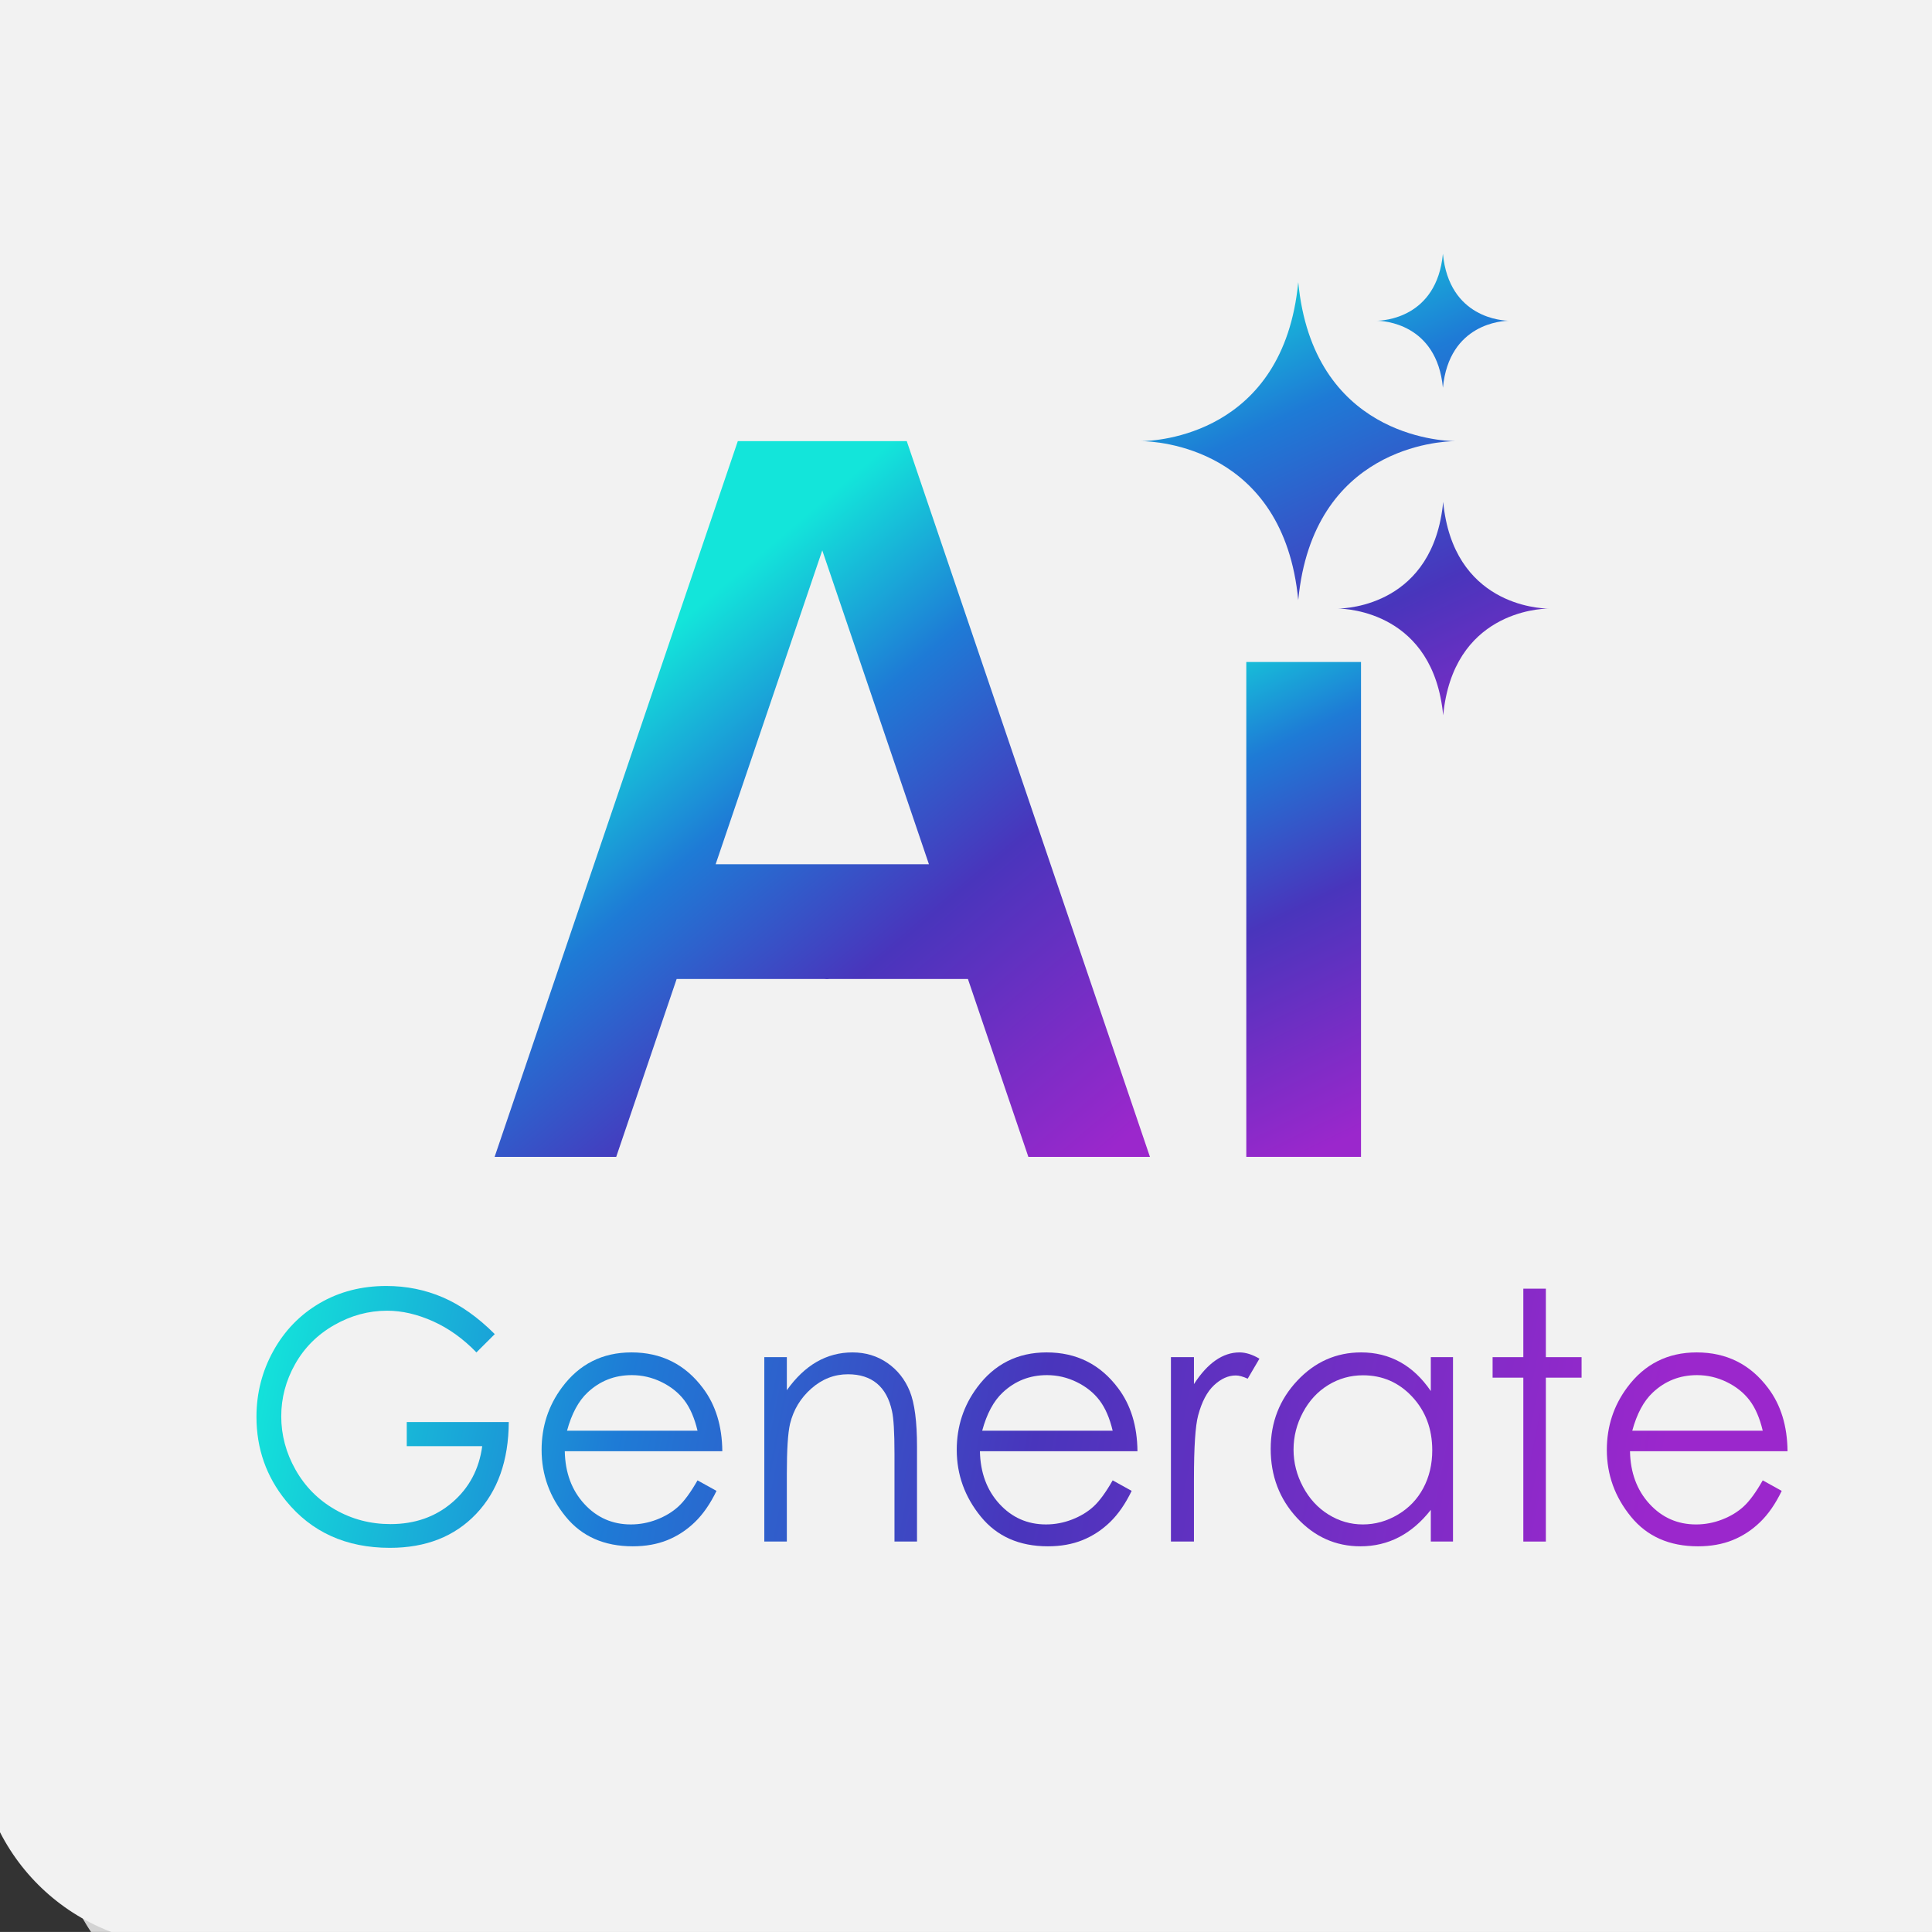 <?xml version="1.0" encoding="UTF-8" standalone="no"?>
<!-- Created with Inkscape (http://www.inkscape.org/) -->

<svg
   width="120.466mm"
   height="120.463mm"
   viewBox="0 0 120.466 120.463"
   version="1.1"
   id="svg1"
   inkscape:version="1.4 (86a8ad7, 2024-10-11)"
   sodipodi:docname="AI.svg"
   xmlns:inkscape="http://www.inkscape.org/namespaces/inkscape"
   xmlns:sodipodi="http://sodipodi.sourceforge.net/DTD/sodipodi-0.dtd"
   xmlns="http://www.w3.org/2000/svg"
   xmlns:svg="http://www.w3.org/2000/svg">
  <rect x="0" y="0" width="120.466" height="120.463" fill="#333333" stroke="none"/>
  <sodipodi:namedview
     id="namedview1"
     pagecolor="#ffffff"
     bordercolor="#000000"
     borderopacity="0.25"
     inkscape:showpageshadow="2"
     inkscape:pageopacity="0.0"
     inkscape:pagecheckerboard="0"
     inkscape:deskcolor="#d1d1d1"
     inkscape:document-units="mm"
     inkscape:zoom="0.54787458"
     inkscape:cx="229.97964"
     inkscape:cy="170.6595"
     inkscape:window-width="1600"
     inkscape:window-height="833"
     inkscape:window-x="-9"
     inkscape:window-y="-9"
     inkscape:window-maximized="1"
     inkscape:current-layer="layer1" />
  <defs
     id="defs1">
    <linearGradient
       id="linearGradient206"
       spreadMethod="pad"
       gradientTransform="matrix(363.529,-789.599,-789.599,-363.529,10868.033,10412.142)"
       gradientUnits="userSpaceOnUse"
       y2="0"
       x2="1"
       y1="0"
       x1="0">
      <stop
         id="stop198"
         offset="0"
         style="stop-opacity:1;stop-color:#13e5da" />
      <stop
         id="stop200"
         offset="0.288"
         style="stop-opacity:1;stop-color:#1e7bd6" />
      <stop
         id="stop202"
         offset="0.64"
         style="stop-opacity:1;stop-color:#4935bc" />
      <stop
         id="stop204"
         offset="1"
         style="stop-opacity:1;stop-color:#9b27cc" />
    </linearGradient>
    <linearGradient
       id="linearGradient86"
       spreadMethod="pad"
       gradientTransform="matrix(363.529,-789.599,-789.599,-363.529,10634.063,10304.43)"
       gradientUnits="userSpaceOnUse"
       y2="0"
       x2="1"
       y1="0"
       x1="0">
      <stop
         id="stop78"
         offset="0"
         style="stop-opacity:1;stop-color:#13e5da" />
      <stop
         id="stop80"
         offset="0.288"
         style="stop-opacity:1;stop-color:#1e7bd6" />
      <stop
         id="stop82"
         offset="0.64"
         style="stop-opacity:1;stop-color:#4935bc" />
      <stop
         id="stop84"
         offset="1"
         style="stop-opacity:1;stop-color:#9b27cc" />
    </linearGradient>
    <linearGradient
       id="linearGradient146"
       spreadMethod="pad"
       gradientTransform="matrix(363.529,-789.599,-789.599,-363.529,10713.394,10340.953)"
       gradientUnits="userSpaceOnUse"
       y2="0"
       x2="1"
       y1="0"
       x1="0">
      <stop
         id="stop138"
         offset="0"
         style="stop-opacity:1;stop-color:#13e5da" />
      <stop
         id="stop140"
         offset="0.288"
         style="stop-opacity:1;stop-color:#1e7bd6" />
      <stop
         id="stop142"
         offset="0.64"
         style="stop-opacity:1;stop-color:#4935bc" />
      <stop
         id="stop144"
         offset="1"
         style="stop-opacity:1;stop-color:#9b27cc" />
    </linearGradient>
    <linearGradient
       id="linearGradient66"
       spreadMethod="pad"
       gradientTransform="matrix(387.069,-804.375,-804.375,-387.069,10513.566,9895.75)"
       gradientUnits="userSpaceOnUse"
       y2="0"
       x2="1"
       y1="0"
       x1="0">
      <stop
         id="stop56"
         offset="0"
         style="stop-opacity:1;stop-color:#13e5da" />
      <stop
         id="stop58"
         offset="0.169"
         style="stop-opacity:1;stop-color:#13e5da" />
      <stop
         id="stop60"
         offset="0.393"
         style="stop-opacity:1;stop-color:#1e7bd6" />
      <stop
         id="stop62"
         offset="0.64"
         style="stop-opacity:1;stop-color:#4935bc" />
      <stop
         id="stop64"
         offset="1"
         style="stop-opacity:1;stop-color:#9b27cc" />
    </linearGradient>
    <linearGradient
       id="linearGradient44"
       spreadMethod="pad"
       gradientTransform="matrix(762.114,-879.794,-879.794,-762.114,9642.881,9840.37)"
       gradientUnits="userSpaceOnUse"
       y2="0"
       x2="1"
       y1="0"
       x1="0">
      <stop
         id="stop34"
         offset="0"
         style="stop-opacity:1;stop-color:#13e5da" />
      <stop
         id="stop36"
         offset="0.169"
         style="stop-opacity:1;stop-color:#13e5da" />
      <stop
         id="stop38"
         offset="0.393"
         style="stop-opacity:1;stop-color:#1e7bd6" />
      <stop
         id="stop40"
         offset="0.64"
         style="stop-opacity:1;stop-color:#4935bc" />
      <stop
         id="stop42"
         offset="1"
         style="stop-opacity:1;stop-color:#9b27cc" />
    </linearGradient>
    <linearGradient
       id="linearGradient268"
       spreadMethod="pad"
       gradientTransform="matrix(2317.983,-429.825,-429.825,-2317.983,8873.746,8767.446)"
       gradientUnits="userSpaceOnUse"
       y2="0"
       x2="1"
       y1="0"
       x1="0">
      <stop
         id="stop258"
         offset="0"
         style="stop-opacity:1;stop-color:#13e5da" />
      <stop
         id="stop260"
         offset="0.169"
         style="stop-opacity:1;stop-color:#13e5da" />
      <stop
         id="stop262"
         offset="0.393"
         style="stop-opacity:1;stop-color:#1e7bd6" />
      <stop
         id="stop264"
         offset="0.64"
         style="stop-opacity:1;stop-color:#4935bc" />
      <stop
         id="stop266"
         offset="1"
         style="stop-opacity:1;stop-color:#9b27cc" />
    </linearGradient>
    <linearGradient
       id="linearGradient290"
       spreadMethod="pad"
       gradientTransform="matrix(2317.983,-429.825,-429.825,-2317.983,8877.01,8785.041)"
       gradientUnits="userSpaceOnUse"
       y2="0"
       x2="1"
       y1="0"
       x1="0">
      <stop
         id="stop280"
         offset="0"
         style="stop-opacity:1;stop-color:#13e5da" />
      <stop
         id="stop282"
         offset="0.169"
         style="stop-opacity:1;stop-color:#13e5da" />
      <stop
         id="stop284"
         offset="0.393"
         style="stop-opacity:1;stop-color:#1e7bd6" />
      <stop
         id="stop286"
         offset="0.64"
         style="stop-opacity:1;stop-color:#4935bc" />
      <stop
         id="stop288"
         offset="1"
         style="stop-opacity:1;stop-color:#9b27cc" />
    </linearGradient>
    <linearGradient
       id="linearGradient312"
       spreadMethod="pad"
       gradientTransform="matrix(2317.983,-429.825,-429.825,-2317.983,8886.086,8833.992)"
       gradientUnits="userSpaceOnUse"
       y2="0"
       x2="1"
       y1="0"
       x1="0">
      <stop
         id="stop302"
         offset="0"
         style="stop-opacity:1;stop-color:#13e5da" />
      <stop
         id="stop304"
         offset="0.169"
         style="stop-opacity:1;stop-color:#13e5da" />
      <stop
         id="stop306"
         offset="0.393"
         style="stop-opacity:1;stop-color:#1e7bd6" />
      <stop
         id="stop308"
         offset="0.64"
         style="stop-opacity:1;stop-color:#4935bc" />
      <stop
         id="stop310"
         offset="1"
         style="stop-opacity:1;stop-color:#9b27cc" />
    </linearGradient>
    <linearGradient
       id="linearGradient334"
       spreadMethod="pad"
       gradientTransform="matrix(2317.983,-429.825,-429.825,-2317.983,8896.567,8890.514)"
       gradientUnits="userSpaceOnUse"
       y2="0"
       x2="1"
       y1="0"
       x1="0">
      <stop
         id="stop324"
         offset="0"
         style="stop-opacity:1;stop-color:#13e5da" />
      <stop
         id="stop326"
         offset="0.169"
         style="stop-opacity:1;stop-color:#13e5da" />
      <stop
         id="stop328"
         offset="0.393"
         style="stop-opacity:1;stop-color:#1e7bd6" />
      <stop
         id="stop330"
         offset="0.64"
         style="stop-opacity:1;stop-color:#4935bc" />
      <stop
         id="stop332"
         offset="1"
         style="stop-opacity:1;stop-color:#9b27cc" />
    </linearGradient>
    <linearGradient
       id="linearGradient356"
       spreadMethod="pad"
       gradientTransform="matrix(2317.983,-429.825,-429.825,-2317.983,8904.693,8934.322)"
       gradientUnits="userSpaceOnUse"
       y2="0"
       x2="1"
       y1="0"
       x1="0">
      <stop
         id="stop346"
         offset="0"
         style="stop-opacity:1;stop-color:#13e5da" />
      <stop
         id="stop348"
         offset="0.169"
         style="stop-opacity:1;stop-color:#13e5da" />
      <stop
         id="stop350"
         offset="0.393"
         style="stop-opacity:1;stop-color:#1e7bd6" />
      <stop
         id="stop352"
         offset="0.64"
         style="stop-opacity:1;stop-color:#4935bc" />
      <stop
         id="stop354"
         offset="1"
         style="stop-opacity:1;stop-color:#9b27cc" />
    </linearGradient>
    <linearGradient
       id="linearGradient378"
       spreadMethod="pad"
       gradientTransform="matrix(2317.983,-429.825,-429.825,-2317.983,8912.719,8977.631)"
       gradientUnits="userSpaceOnUse"
       y2="0"
       x2="1"
       y1="0"
       x1="0">
      <stop
         id="stop368"
         offset="0"
         style="stop-opacity:1;stop-color:#13e5da" />
      <stop
         id="stop370"
         offset="0.169"
         style="stop-opacity:1;stop-color:#13e5da" />
      <stop
         id="stop372"
         offset="0.393"
         style="stop-opacity:1;stop-color:#1e7bd6" />
      <stop
         id="stop374"
         offset="0.64"
         style="stop-opacity:1;stop-color:#4935bc" />
      <stop
         id="stop376"
         offset="1"
         style="stop-opacity:1;stop-color:#9b27cc" />
    </linearGradient>
    <linearGradient
       id="linearGradient400"
       spreadMethod="pad"
       gradientTransform="matrix(2317.983,-429.825,-429.825,-2317.983,8928.24,9061.319)"
       gradientUnits="userSpaceOnUse"
       y2="0"
       x2="1"
       y1="0"
       x1="0">
      <stop
         id="stop390"
         offset="0"
         style="stop-opacity:1;stop-color:#13e5da" />
      <stop
         id="stop392"
         offset="0.169"
         style="stop-opacity:1;stop-color:#13e5da" />
      <stop
         id="stop394"
         offset="0.393"
         style="stop-opacity:1;stop-color:#1e7bd6" />
      <stop
         id="stop396"
         offset="0.64"
         style="stop-opacity:1;stop-color:#4935bc" />
      <stop
         id="stop398"
         offset="1"
         style="stop-opacity:1;stop-color:#9b27cc" />
    </linearGradient>
    <linearGradient
       id="linearGradient424"
       spreadMethod="pad"
       gradientTransform="matrix(2340.769,-434.05,-434.05,-2340.769,8940.928,9076.35)"
       gradientUnits="userSpaceOnUse"
       y2="0"
       x2="1"
       y1="0"
       x1="0">
      <stop
         id="stop414"
         offset="0"
         style="stop-opacity:1;stop-color:#13e5da" />
      <stop
         id="stop416"
         offset="0.169"
         style="stop-opacity:1;stop-color:#13e5da" />
      <stop
         id="stop418"
         offset="0.393"
         style="stop-opacity:1;stop-color:#1e7bd6" />
      <stop
         id="stop420"
         offset="0.64"
         style="stop-opacity:1;stop-color:#4935bc" />
      <stop
         id="stop422"
         offset="1"
         style="stop-opacity:1;stop-color:#9b27cc" />
    </linearGradient>
  </defs>
  <g
     inkscape:label="Layer 1"
     inkscape:groupmode="layer"
     id="layer1"
     transform="translate(-43.843,-52.733)">
    <g
       transform="matrix(0.044,0,0,-0.044,-348.45,522.027)"
       id="g22">
      <path
         id="path20"
         style="fill:#d3d3d3;fill-opacity:1;fill-rule:nonzero;stroke:none;stroke-width:0.272"
         d="M 11955.605,10464.923 V 8090.727 c 0,-161.592 -131.469,-293.017 -293.075,-293.017 H 9288.324 c -161.585,0 -293.021,131.425 -293.021,293.017 v 2374.196 c 0,161.606 131.436,293.02 293.021,293.02 h 2374.206 c 161.606,0 293.075,-131.414 293.075,-293.02" />
      <path
         id="path24"
         style="fill:#f2f2f2;fill-opacity:1;fill-rule:nonzero;stroke:none;stroke-width:0.265"
         d="M 11844.187,10576.308 V 8202.124 c 0,-161.59 -131.467,-293.015 -293.055,-293.015 H 9176.916 c -161.585,0 -293.021,131.425 -293.021,293.015 v 2374.184 c 0,161.588 131.435,293.029 293.021,293.029 h 2374.216 c 161.588,0 293.055,-131.441 293.055,-293.029" />
      <path
         id="path46"
         style="fill:url(#linearGradient44);fill-opacity:1;fill-rule:nonzero;stroke:none;stroke-width:0.238"
         d="m 9929.89,9441 151.116,444.822 151.162,-444.822 z m 270.827,599.651 h -67.094 -105.211 -67.094 L 9616.677,9026.368 h 172.317 l 85.648,252.065 h 209.34 c 1.214,-0.05 2.381,-0.191 3.571,-0.191 1.214,0 2.381,0.143 3.571,0.191 h 196.281 l 85.641,-252.065 h 172.305 l -344.634,1014.283" />
      <path
         id="path68"
         style="fill:url(#linearGradient66);fill-opacity:1;fill-rule:nonzero;stroke:none;stroke-width:0.238"
         d="m 10681.895,9026.368 v 701.291 h 162.567 v -701.291 h -162.567" />
      <path
         id="path88"
         style="fill:url(#linearGradient86);fill-opacity:1;fill-rule:nonzero;stroke:none;stroke-width:0.238"
         d="m 10755.512,10265.931 c -20.809,-216.994 -201.923,-225.066 -222.256,-225.304 20.333,-0.214 201.447,-8.285 222.256,-225.28 20.809,216.995 201.947,225.066 222.256,225.28 -20.309,0.238 -201.447,8.31 -222.256,225.304" />
      <path
         id="path148"
         style="fill:url(#linearGradient146);fill-opacity:1;fill-rule:nonzero;stroke:none;stroke-width:0.238"
         d="m 10960.911,9954.606 c -13.951,-145.687 -135.567,-151.115 -149.21,-151.258 13.643,-0.144 135.259,-5.572 149.21,-151.282 13.976,145.71 135.592,151.138 149.235,151.282 -13.643,0.143 -135.259,5.571 -149.235,151.258" />
      <path
         id="path208"
         style="fill:url(#linearGradient206);fill-opacity:1;fill-rule:nonzero;stroke:none;stroke-width:0.238"
         d="m 10960.531,10306.144 c -8.762,-91.426 -85.07,-94.831 -93.641,-94.902 8.571,-0.1 84.879,-3.5 93.641,-94.902 8.761,91.402 85.045,94.806 93.616,94.902 -8.571,0.07 -84.855,3.476 -93.616,94.902" />
      <path
         id="path270"
         style="fill:url(#linearGradient268);fill-opacity:1;fill-rule:nonzero;stroke:none;stroke-width:0.238"
         d="m 9616.901,8775.184 -25.995,-25.929 c -18.7,19.381 -39.187,34.071 -61.453,44.071 -22.273,10 -43.975,15.024 -65.106,15.024 -26.302,0 -51.346,-6.81 -75.136,-20.429 -23.795,-13.618 -42.225,-32.07 -55.296,-55.355 -13.076,-23.309 -19.611,-47.928 -19.611,-73.856 0,-26.594 6.764,-51.856 20.295,-75.783 13.528,-23.928 32.228,-42.761 56.099,-56.451 23.864,-13.69 50.011,-20.524 78.441,-20.524 34.506,0 63.696,10.238 87.564,30.738 23.864,20.499 38.002,47.07 42.411,79.736 h -106.945 v 34.118 h 144.572 c -0.307,-54.618 -15.697,-97.974 -46.177,-130.068 -30.48,-32.094 -71.26,-48.166 -122.34,-48.166 -62.022,0 -111.128,22.262 -147.306,66.784 -27.821,34.261 -41.73,73.903 -41.73,118.878 0,33.476 7.981,64.618 23.945,93.45 15.961,28.809 37.851,51.356 65.672,67.617 27.818,16.238 59.287,24.357 94.402,24.357 28.428,0 55.187,-5.405 80.269,-16.214 25.083,-10.809 49.556,-28.142 73.424,-51.998" />
      <path
         id="path292"
         style="fill:url(#linearGradient290);fill-opacity:1;fill-rule:nonzero;stroke:none;stroke-width:0.238"
         d="m 9904.22,8638.283 c -4.262,17.927 -10.464,32.26 -18.609,42.998 -8.143,10.715 -18.911,19.381 -32.306,25.928 -13.397,6.571 -27.473,9.857 -42.235,9.857 -24.356,0 -45.285,-8.238 -62.786,-24.737 -12.788,-12 -22.454,-30.023 -28.994,-54.046 z m 0,-70.356 26.909,-14.904 c -8.833,-18.262 -19.023,-33 -30.585,-44.19 -11.566,-11.214 -24.576,-19.737 -39.03,-25.594 -14.459,-5.833 -30.816,-8.762 -49.073,-8.762 -40.475,0 -72.122,13.976 -94.945,41.928 -22.826,27.927 -34.237,59.522 -34.237,94.735 0,33.142 9.657,62.689 28.985,88.641 24.497,32.975 57.287,49.474 98.369,49.474 42.301,0 76.077,-16.904 101.326,-50.688 17.976,-23.857 27.095,-53.642 27.404,-89.332 h -223.249 c 0.607,-30.356 9.816,-55.236 27.625,-74.664 17.807,-19.404 39.801,-29.095 65.982,-29.095 12.631,0 24.921,2.309 36.87,6.929 11.945,4.618 22.104,10.762 30.478,18.428 8.374,7.643 17.43,20.023 27.171,37.094" />
      <path
         id="path314"
         style="fill:url(#linearGradient312);fill-opacity:1;fill-rule:nonzero;stroke:none;stroke-width:0.238"
         d="m 9998.865,8742.517 h 31.928 v -46.831 c 12.761,17.928 26.904,31.356 42.403,40.237 15.5,8.881 32.38,13.332 50.618,13.332 18.547,0 34.999,-4.975 49.38,-14.904 14.356,-9.928 24.951,-23.285 31.808,-40.094 6.834,-16.809 10.262,-42.999 10.262,-78.545 v -134.497 h -31.928 v 124.64 c 0,30.118 -1.19,50.213 -3.547,60.284 -3.714,17.309 -10.81,30.308 -21.285,39.046 -10.5,8.714 -24.19,13.095 -41.071,13.095 -19.309,0 -36.594,-6.738 -51.879,-20.19 -15.286,-13.452 -25.357,-30.094 -30.214,-49.951 -3.048,-12.975 -4.547,-36.665 -4.547,-71.093 v -95.831 h -31.928 v 261.302" />
      <path
         id="path336"
         style="fill:url(#linearGradient334);fill-opacity:1;fill-rule:nonzero;stroke:none;stroke-width:0.238"
         d="m 10492.543,8638.283 c -4.262,17.927 -10.476,32.26 -18.619,42.998 -8.143,10.715 -18.904,19.381 -32.309,25.928 -13.38,6.571 -27.451,9.857 -42.213,9.857 -24.356,0 -45.308,-8.238 -62.808,-24.737 -12.785,-12 -22.452,-30.023 -28.975,-54.046 z m 0,-70.356 26.904,-14.904 c -8.833,-18.262 -19.024,-33 -30.571,-44.19 -11.571,-11.214 -24.595,-19.737 -39.047,-25.594 -14.452,-5.833 -30.808,-8.762 -49.07,-8.762 -40.475,0 -72.117,13.976 -94.95,41.928 -22.809,27.927 -34.237,59.522 -34.237,94.735 0,33.142 9.667,62.689 28.999,88.641 24.5,32.975 57.285,49.474 98.355,49.474 42.308,0 76.093,-16.904 101.354,-50.688 17.952,-23.857 27.071,-53.642 27.381,-89.332 h -223.256 c 0.619,-30.356 9.833,-55.236 27.642,-74.664 17.809,-19.404 39.784,-29.095 65.974,-29.095 12.643,0 24.928,2.309 36.88,6.929 11.929,4.618 22.095,10.762 30.476,18.428 8.357,7.643 17.428,20.023 27.166,37.094" />
      <path
         id="path358"
         style="fill:url(#linearGradient356);fill-opacity:1;fill-rule:nonzero;stroke:none;stroke-width:0.238"
         d="m 10575.088,8742.517 h 32.618 v -38.189 c 9.714,15.047 19.976,26.309 30.785,33.761 10.786,7.453 22.024,11.166 33.738,11.166 8.809,0 18.237,-2.975 28.284,-8.88 l -16.642,-28.356 c -6.714,3.047 -12.333,4.571 -16.88,4.571 -10.643,0 -20.905,-4.595 -30.785,-13.809 -9.881,-9.214 -17.405,-23.5 -22.571,-42.88 -3.976,-14.881 -5.929,-44.999 -5.929,-90.307 v -88.379 h -32.618 v 261.302" />
      <path
         id="path380"
         style="fill:url(#linearGradient378);fill-opacity:1;fill-rule:nonzero;stroke:none;stroke-width:0.238"
         d="m 10847.248,8716.828 c -17.762,0 -34.166,-4.595 -49.189,-13.785 -15.048,-9.214 -27,-22.119 -35.88,-38.761 -8.881,-16.643 -13.333,-34.214 -13.333,-52.784 0,-18.381 4.476,-35.976 13.428,-52.761 8.976,-16.809 20.999,-29.88 36.118,-39.237 15.095,-9.357 31.309,-14.024 48.618,-14.024 17.475,0 34.023,4.619 49.665,13.905 15.643,9.285 27.666,21.833 36.095,37.666 8.428,15.833 12.642,33.665 12.642,53.498 0,30.237 -9.452,55.498 -28.356,75.808 -18.905,20.308 -42.166,30.475 -69.808,30.475 z m 127.568,25.689 v -261.302 h -31.452 v 44.904 c -13.38,-17.143 -28.404,-30.024 -45.046,-38.666 -16.643,-8.643 -34.856,-12.976 -54.618,-12.976 -35.118,0 -65.093,13.404 -89.95,40.237 -24.856,26.809 -37.284,59.451 -37.284,97.879 0,37.617 12.547,69.807 37.618,96.545 25.094,26.737 55.26,40.117 90.545,40.117 20.356,0 38.785,-4.571 55.284,-13.69 16.5,-9.118 30.975,-22.808 43.451,-41.07 v 48.022 h 31.452" />
      <path
         id="path402"
         style="fill:url(#linearGradient400);fill-opacity:1;fill-rule:nonzero;stroke:none;stroke-width:0.238"
         d="m 11074.48,8839.563 h 31.928 v -97.046 h 50.618 v -29.046 h -50.618 v -232.256 h -31.928 v 232.256 h -43.547 v 29.046 h 43.547 v 97.046" />
      <path
         id="path426"
         style="fill:url(#linearGradient424);fill-opacity:1;fill-rule:nonzero;stroke:none;stroke-width:0.24"
         d="m 11413.755,8638.275 c -4.255,17.929 -10.434,32.261 -18.585,42.998 -8.15,10.714 -18.922,19.381 -32.313,25.928 -13.393,6.571 -27.482,9.858 -42.244,9.858 -24.356,0 -45.273,-8.237 -62.776,-24.738 -12.791,-12 -22.456,-30.023 -28.996,-54.046 z m 0,-70.355 26.904,-14.904 c -8.799,-18.261 -18.993,-32.999 -30.558,-44.189 -11.565,-11.213 -24.572,-19.739 -39.022,-25.596 -14.474,-5.832 -30.847,-8.761 -49.096,-8.761 -40.464,0 -72.128,13.976 -94.921,41.929 -22.841,27.928 -34.237,59.52 -34.237,94.734 0,33.143 9.641,62.689 28.971,88.641 24.5,32.975 57.271,49.473 98.384,49.473 42.268,0 76.072,-16.904 101.317,-50.687 17.96,-23.858 27.073,-53.642 27.385,-89.332 h -223.239 c 0.601,-30.356 9.81,-55.236 27.626,-74.665 17.816,-19.403 39.815,-29.092 65.974,-29.092 12.646,0 24.932,2.308 36.881,6.927 11.95,4.618 22.096,10.761 30.463,18.429 8.391,7.641 17.431,20.023 27.168,37.093" />
    </g>
  </g>
</svg>
